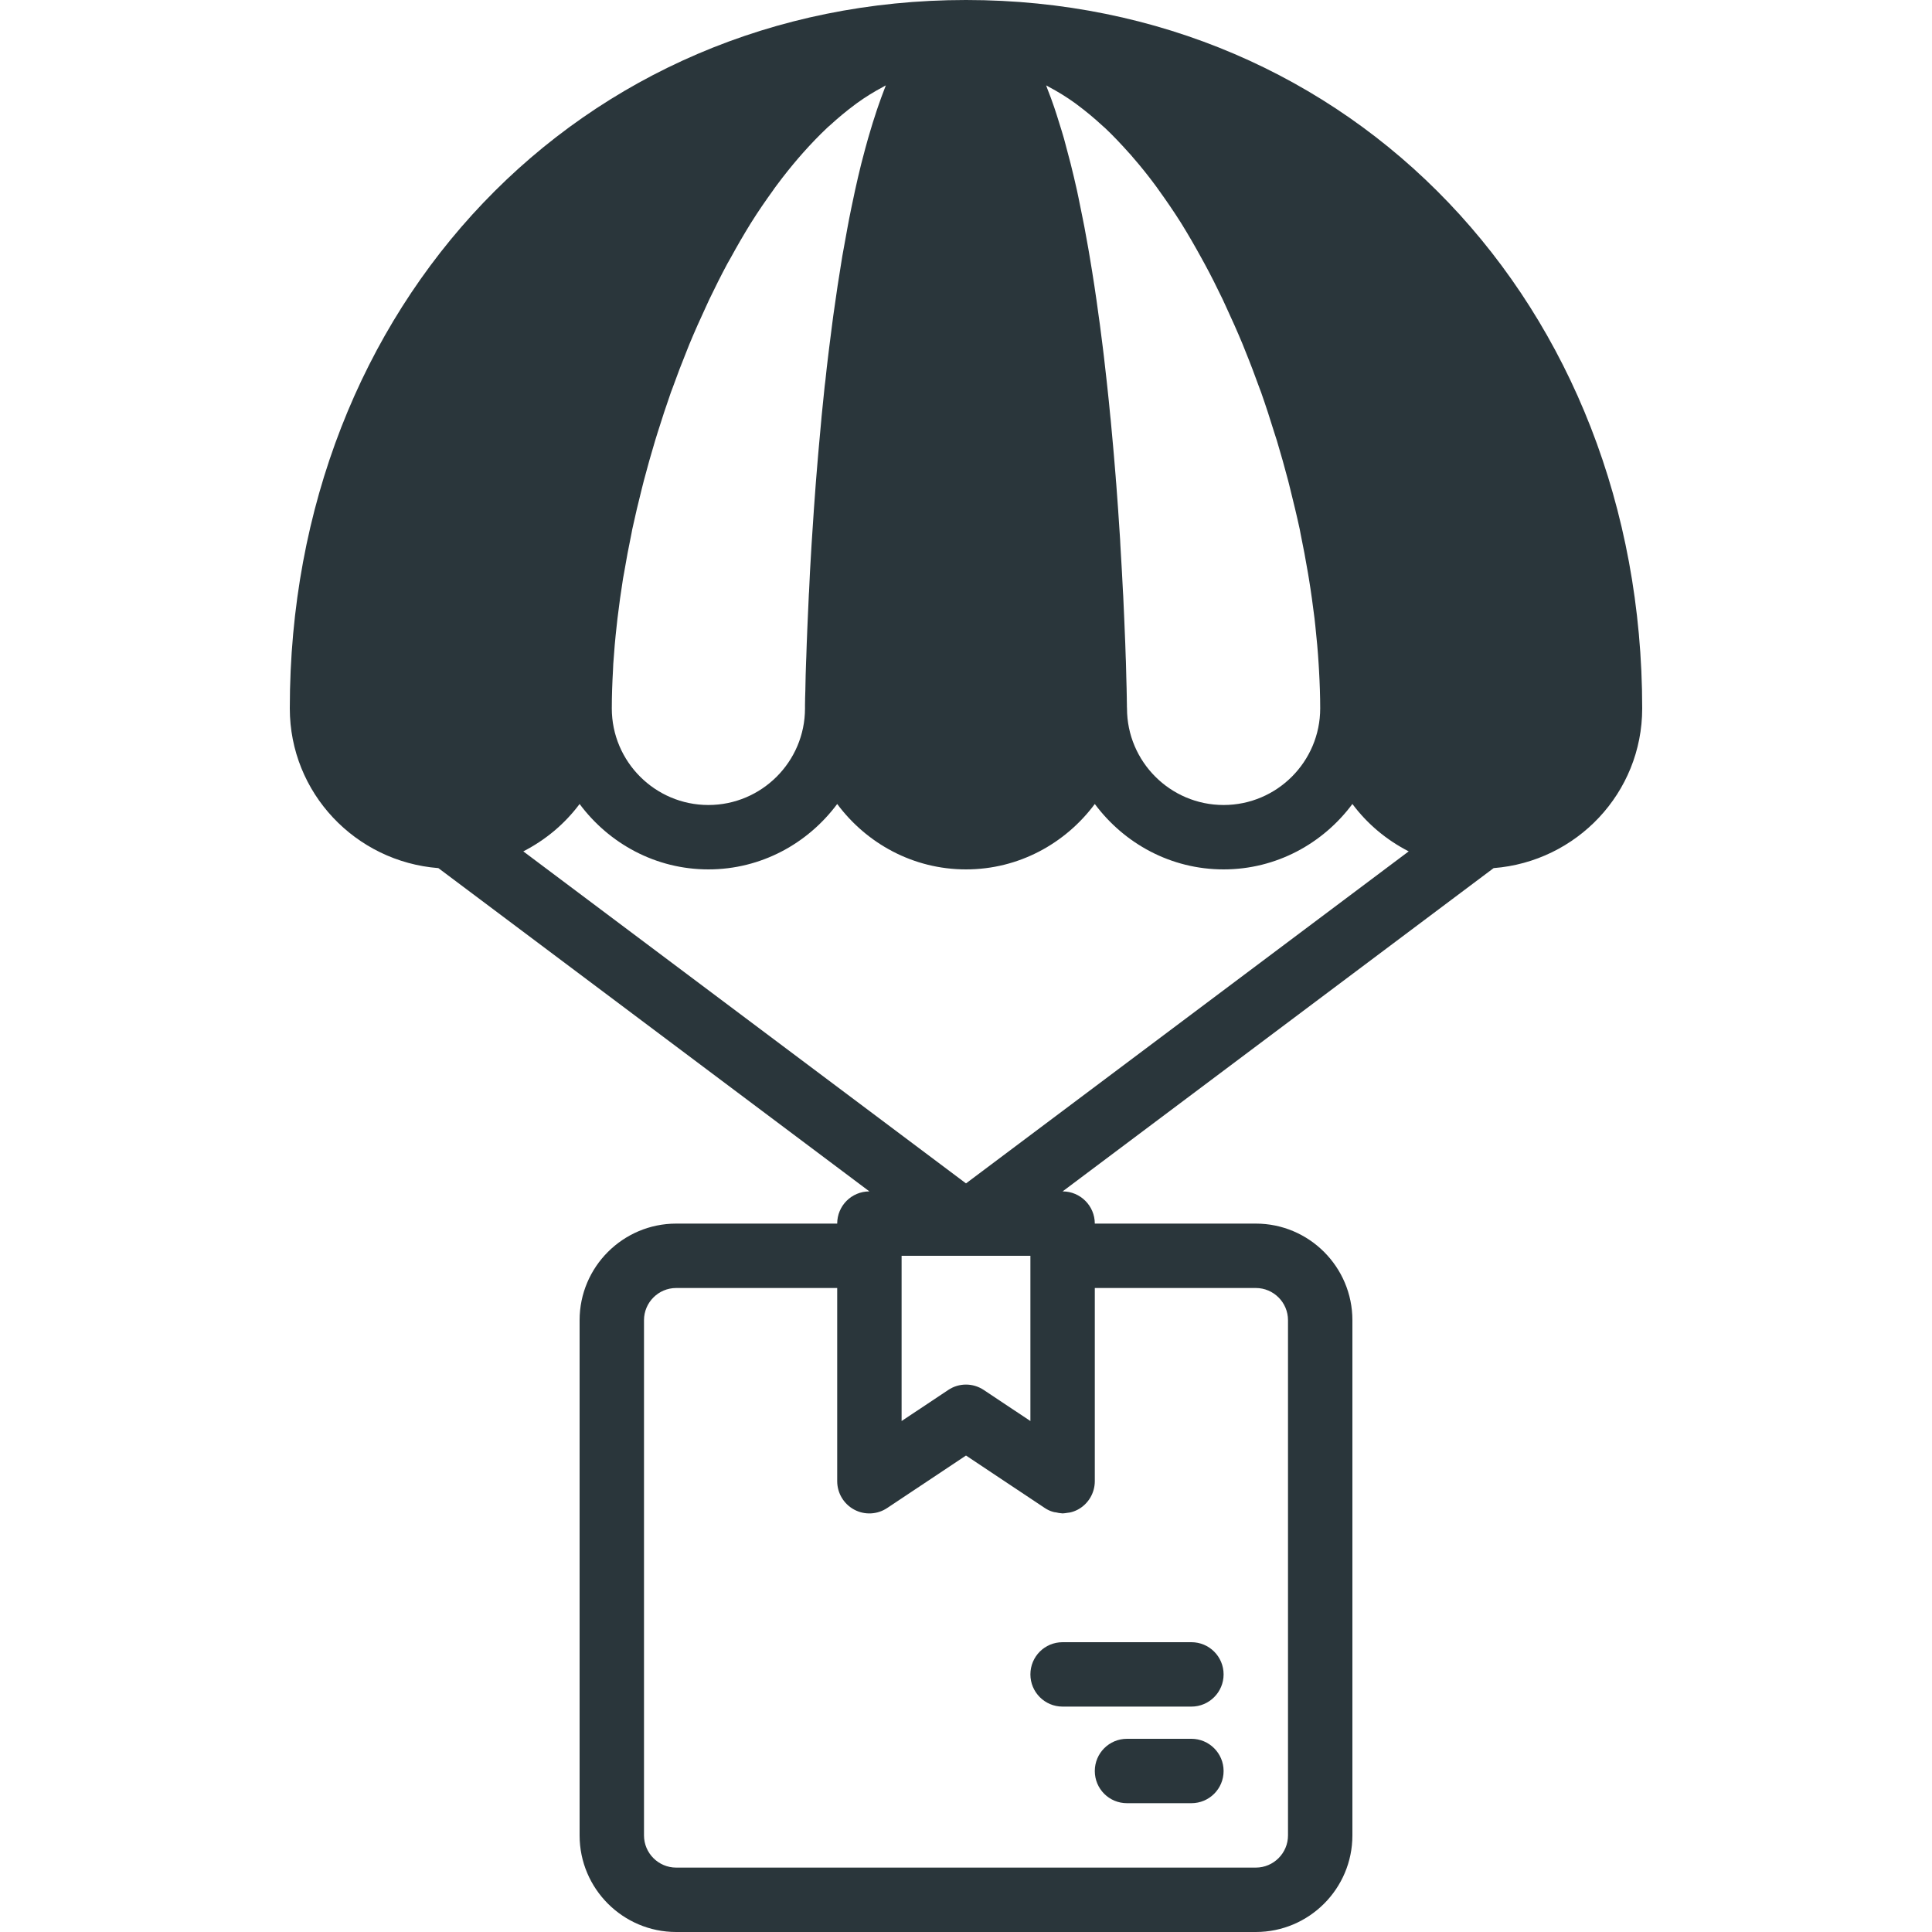 <svg width="21" height="21" viewBox="0 0 21 21" fill="none" xmlns="http://www.w3.org/2000/svg">
<g id="Layer_1">
<g id="SVGRepo_iconCarrier">
<g id="Group">
<g id="Group_2">
<g id="Group_3">
<path id="Vector" d="M10.5 0C6.31 0 3.15 3.31 3.15 7.7C3.15 8.619 3.864 9.366 4.765 9.436L9.45 12.95H9.45C9.256 12.95 9.1 13.106 9.1 13.3H7.35C6.771 13.3 6.3 13.771 6.3 14.35V19.95C6.3 20.529 6.771 21 7.35 21H13.65C14.229 21 14.7 20.529 14.7 19.95V14.35C14.7 13.771 14.229 13.3 13.65 13.3H11.9C11.9 13.107 11.743 12.95 11.55 12.95H11.55L16.235 9.436C17.136 9.366 17.85 8.619 17.85 7.7C17.85 3.31 14.69 0 10.5 0ZM11.4 0.944C11.496 0.995 11.591 1.053 11.684 1.12C11.693 1.127 11.703 1.135 11.712 1.141C11.802 1.208 11.89 1.281 11.976 1.36C11.987 1.371 11.999 1.38 12.011 1.391C12.098 1.473 12.183 1.563 12.267 1.657C12.284 1.675 12.301 1.694 12.317 1.714C12.399 1.808 12.479 1.908 12.557 2.013C12.572 2.032 12.585 2.053 12.6 2.073C12.68 2.184 12.758 2.298 12.834 2.418C12.837 2.423 12.84 2.429 12.844 2.434C12.917 2.552 12.988 2.675 13.057 2.801C13.07 2.823 13.082 2.845 13.094 2.868C13.162 2.993 13.226 3.121 13.289 3.252C13.302 3.281 13.315 3.309 13.328 3.337C13.39 3.47 13.45 3.605 13.507 3.742C13.516 3.765 13.525 3.787 13.534 3.81C13.589 3.945 13.641 4.082 13.691 4.221C13.696 4.235 13.701 4.249 13.707 4.263C13.758 4.408 13.806 4.555 13.851 4.702C13.861 4.731 13.87 4.76 13.879 4.789C13.922 4.933 13.963 5.077 14.001 5.222C14.008 5.251 14.016 5.28 14.023 5.31C14.06 5.459 14.096 5.607 14.128 5.755C14.13 5.77 14.133 5.784 14.136 5.798C14.166 5.943 14.193 6.087 14.217 6.229C14.22 6.249 14.224 6.269 14.227 6.289C14.251 6.434 14.27 6.578 14.288 6.72L14.297 6.802C14.312 6.942 14.325 7.081 14.333 7.217C14.335 7.239 14.335 7.261 14.337 7.284C14.345 7.425 14.35 7.565 14.35 7.7C14.35 8.279 13.879 8.75 13.3 8.75C12.721 8.75 12.25 8.279 12.25 7.7C12.25 7.698 12.25 7.69 12.249 7.678C12.249 7.673 12.249 7.667 12.249 7.66C12.249 7.646 12.249 7.63 12.248 7.61C12.248 7.604 12.248 7.6 12.248 7.594C12.248 7.566 12.247 7.534 12.246 7.497V7.491C12.245 7.449 12.243 7.401 12.242 7.348V7.343C12.241 7.296 12.239 7.245 12.238 7.19C12.237 7.175 12.236 7.159 12.236 7.143C12.234 7.095 12.232 7.044 12.231 6.991C12.23 6.975 12.229 6.96 12.229 6.944C12.226 6.874 12.223 6.802 12.22 6.725V6.725C12.217 6.647 12.213 6.564 12.209 6.479C12.208 6.463 12.207 6.446 12.206 6.43C12.203 6.361 12.199 6.29 12.195 6.218C12.194 6.194 12.193 6.171 12.191 6.148C12.187 6.075 12.183 6.001 12.178 5.925C12.177 5.905 12.176 5.884 12.175 5.863C12.168 5.765 12.162 5.665 12.155 5.562C12.155 5.562 12.155 5.56 12.155 5.559C12.148 5.461 12.14 5.36 12.133 5.258C12.13 5.233 12.129 5.208 12.127 5.183C12.12 5.103 12.114 5.023 12.107 4.942C12.104 4.911 12.101 4.881 12.099 4.851C12.091 4.756 12.082 4.662 12.073 4.566C12.072 4.554 12.07 4.542 12.069 4.53C12.059 4.419 12.047 4.308 12.035 4.196C12.033 4.175 12.03 4.153 12.028 4.132C12.018 4.044 12.008 3.955 11.998 3.867C11.994 3.834 11.99 3.802 11.986 3.769C11.976 3.688 11.966 3.607 11.955 3.526C11.95 3.495 11.947 3.465 11.942 3.434C11.913 3.215 11.88 2.999 11.844 2.787C11.839 2.758 11.834 2.729 11.829 2.699C11.815 2.623 11.802 2.548 11.788 2.473C11.781 2.439 11.775 2.406 11.768 2.372C11.753 2.295 11.738 2.22 11.722 2.145C11.716 2.12 11.711 2.094 11.706 2.069C11.684 1.972 11.662 1.876 11.638 1.782C11.633 1.763 11.628 1.744 11.623 1.725C11.604 1.652 11.585 1.58 11.566 1.51C11.557 1.48 11.548 1.451 11.54 1.422C11.522 1.362 11.504 1.304 11.485 1.246C11.476 1.219 11.467 1.191 11.458 1.164C11.435 1.097 11.411 1.031 11.386 0.969C11.381 0.956 11.377 0.943 11.372 0.93C11.372 0.93 11.371 0.929 11.371 0.928C11.381 0.933 11.391 0.938 11.4 0.944ZM6.663 7.284C6.664 7.261 6.665 7.239 6.666 7.217C6.675 7.081 6.687 6.942 6.703 6.802L6.712 6.72C6.729 6.578 6.749 6.434 6.772 6.289C6.776 6.269 6.779 6.249 6.783 6.229C6.807 6.086 6.834 5.943 6.864 5.798C6.867 5.784 6.869 5.77 6.872 5.755C6.904 5.607 6.939 5.459 6.977 5.309C6.984 5.28 6.991 5.251 6.999 5.222C7.037 5.077 7.078 4.933 7.121 4.789C7.13 4.76 7.139 4.731 7.148 4.702C7.194 4.555 7.242 4.408 7.293 4.263C7.298 4.249 7.304 4.235 7.309 4.221C7.359 4.082 7.411 3.945 7.466 3.81C7.475 3.787 7.484 3.765 7.493 3.742C7.55 3.605 7.61 3.47 7.672 3.337C7.685 3.309 7.698 3.281 7.711 3.252C7.774 3.121 7.838 2.993 7.905 2.868C7.918 2.845 7.93 2.823 7.943 2.801C8.012 2.675 8.083 2.552 8.156 2.434C8.159 2.429 8.163 2.423 8.166 2.418C8.241 2.298 8.32 2.184 8.4 2.073C8.414 2.053 8.428 2.032 8.443 2.013C8.521 1.908 8.601 1.808 8.682 1.714C8.699 1.694 8.716 1.675 8.732 1.657C8.816 1.563 8.902 1.473 8.989 1.391C9 1.38 9.012 1.371 9.024 1.36C9.11 1.281 9.198 1.208 9.288 1.141C9.297 1.135 9.306 1.127 9.316 1.12C9.409 1.053 9.503 0.995 9.6 0.944C9.609 0.938 9.619 0.933 9.629 0.928C9.628 0.929 9.628 0.93 9.628 0.93C9.623 0.943 9.618 0.956 9.613 0.969C9.589 1.031 9.565 1.097 9.542 1.164C9.532 1.191 9.524 1.219 9.515 1.246C9.496 1.304 9.477 1.362 9.46 1.422C9.451 1.451 9.442 1.48 9.434 1.51C9.414 1.58 9.395 1.652 9.376 1.725C9.371 1.744 9.366 1.763 9.361 1.782C9.338 1.876 9.315 1.972 9.294 2.069C9.288 2.094 9.283 2.12 9.278 2.145C9.262 2.22 9.246 2.295 9.231 2.372C9.225 2.406 9.218 2.439 9.212 2.473C9.198 2.548 9.184 2.623 9.171 2.699C9.166 2.729 9.16 2.758 9.155 2.787C9.12 2.999 9.087 3.215 9.057 3.434C9.053 3.465 9.049 3.495 9.045 3.526C9.034 3.607 9.024 3.688 9.014 3.769C9.01 3.802 9.006 3.834 9.002 3.867C8.991 3.955 8.981 4.044 8.972 4.132C8.969 4.153 8.967 4.175 8.964 4.196C8.953 4.308 8.941 4.419 8.93 4.53C8.929 4.542 8.928 4.554 8.927 4.566C8.918 4.662 8.909 4.756 8.901 4.851C8.898 4.881 8.895 4.911 8.893 4.942C8.886 5.023 8.879 5.103 8.873 5.183C8.871 5.208 8.869 5.233 8.867 5.258C8.859 5.36 8.852 5.461 8.845 5.559C8.845 5.56 8.845 5.562 8.845 5.562C8.838 5.665 8.831 5.765 8.825 5.863C8.824 5.884 8.823 5.905 8.821 5.925C8.817 6.001 8.812 6.075 8.808 6.148C8.807 6.171 8.806 6.194 8.804 6.218C8.801 6.29 8.797 6.361 8.794 6.43C8.792 6.446 8.792 6.463 8.791 6.479C8.787 6.564 8.783 6.647 8.78 6.725V6.725C8.776 6.802 8.774 6.874 8.771 6.944C8.77 6.96 8.77 6.975 8.769 6.991C8.767 7.044 8.765 7.095 8.764 7.143C8.763 7.159 8.763 7.175 8.762 7.19C8.76 7.245 8.759 7.296 8.757 7.343V7.348C8.756 7.401 8.755 7.449 8.754 7.491V7.497C8.753 7.534 8.752 7.566 8.751 7.594C8.751 7.6 8.751 7.604 8.751 7.61C8.751 7.63 8.75 7.646 8.75 7.66C8.75 7.667 8.75 7.673 8.75 7.678C8.75 7.69 8.75 7.698 8.75 7.7C8.75 8.279 8.279 8.75 7.7 8.75C7.121 8.75 6.65 8.279 6.65 7.7C6.65 7.565 6.655 7.425 6.663 7.284ZM11.55 16.45C11.567 16.45 11.584 16.446 11.601 16.444C11.611 16.442 11.62 16.442 11.63 16.44C11.659 16.434 11.688 16.423 11.715 16.409C11.829 16.348 11.9 16.229 11.9 16.1V14H13.65C13.843 14 14 14.157 14 14.35V19.95C14 20.143 13.843 20.3 13.65 20.3H7.35C7.157 20.3 7 20.143 7 19.95V14.35C7 14.157 7.157 14 7.35 14H9.1V16.1C9.1 16.229 9.171 16.348 9.285 16.409C9.398 16.47 9.537 16.463 9.644 16.391L10.5 15.821L11.356 16.391C11.384 16.41 11.414 16.424 11.446 16.433C11.456 16.437 11.467 16.437 11.479 16.439C11.499 16.444 11.52 16.448 11.541 16.449C11.544 16.449 11.547 16.45 11.55 16.45ZM9.8 15.446V13.65H11.2V15.446L10.694 15.109C10.576 15.03 10.423 15.03 10.306 15.109L9.8 15.446ZM10.5 12.863L5.688 9.254C5.93 9.13 6.139 8.955 6.3 8.739C6.619 9.168 7.126 9.45 7.7 9.45C8.274 9.45 8.781 9.168 9.1 8.739C9.419 9.168 9.926 9.45 10.5 9.45C11.074 9.45 11.581 9.168 11.9 8.739C12.219 9.168 12.726 9.45 13.3 9.45C13.874 9.45 14.381 9.168 14.7 8.739C14.861 8.955 15.07 9.13 15.312 9.254L10.5 12.863Z" fill="#2A363B"/>
<path id="Vector_2" d="M12.95 18.9H12.25C12.056 18.9 11.9 19.057 11.9 19.25C11.9 19.444 12.056 19.6 12.25 19.6H12.95C13.143 19.6 13.3 19.444 13.3 19.25C13.3 19.057 13.143 18.9 12.95 18.9Z" fill="#2A363B"/>
<path id="Vector_3" d="M11.2 18.2C11.2 18.393 11.356 18.55 11.55 18.55H12.95C13.143 18.55 13.3 18.393 13.3 18.2C13.3 18.006 13.143 17.85 12.95 17.85H11.55C11.356 17.85 11.2 18.006 11.2 18.2Z" fill="#2A363B"/>
</g>
</g>
</g>
</g>
</g>
</svg>
